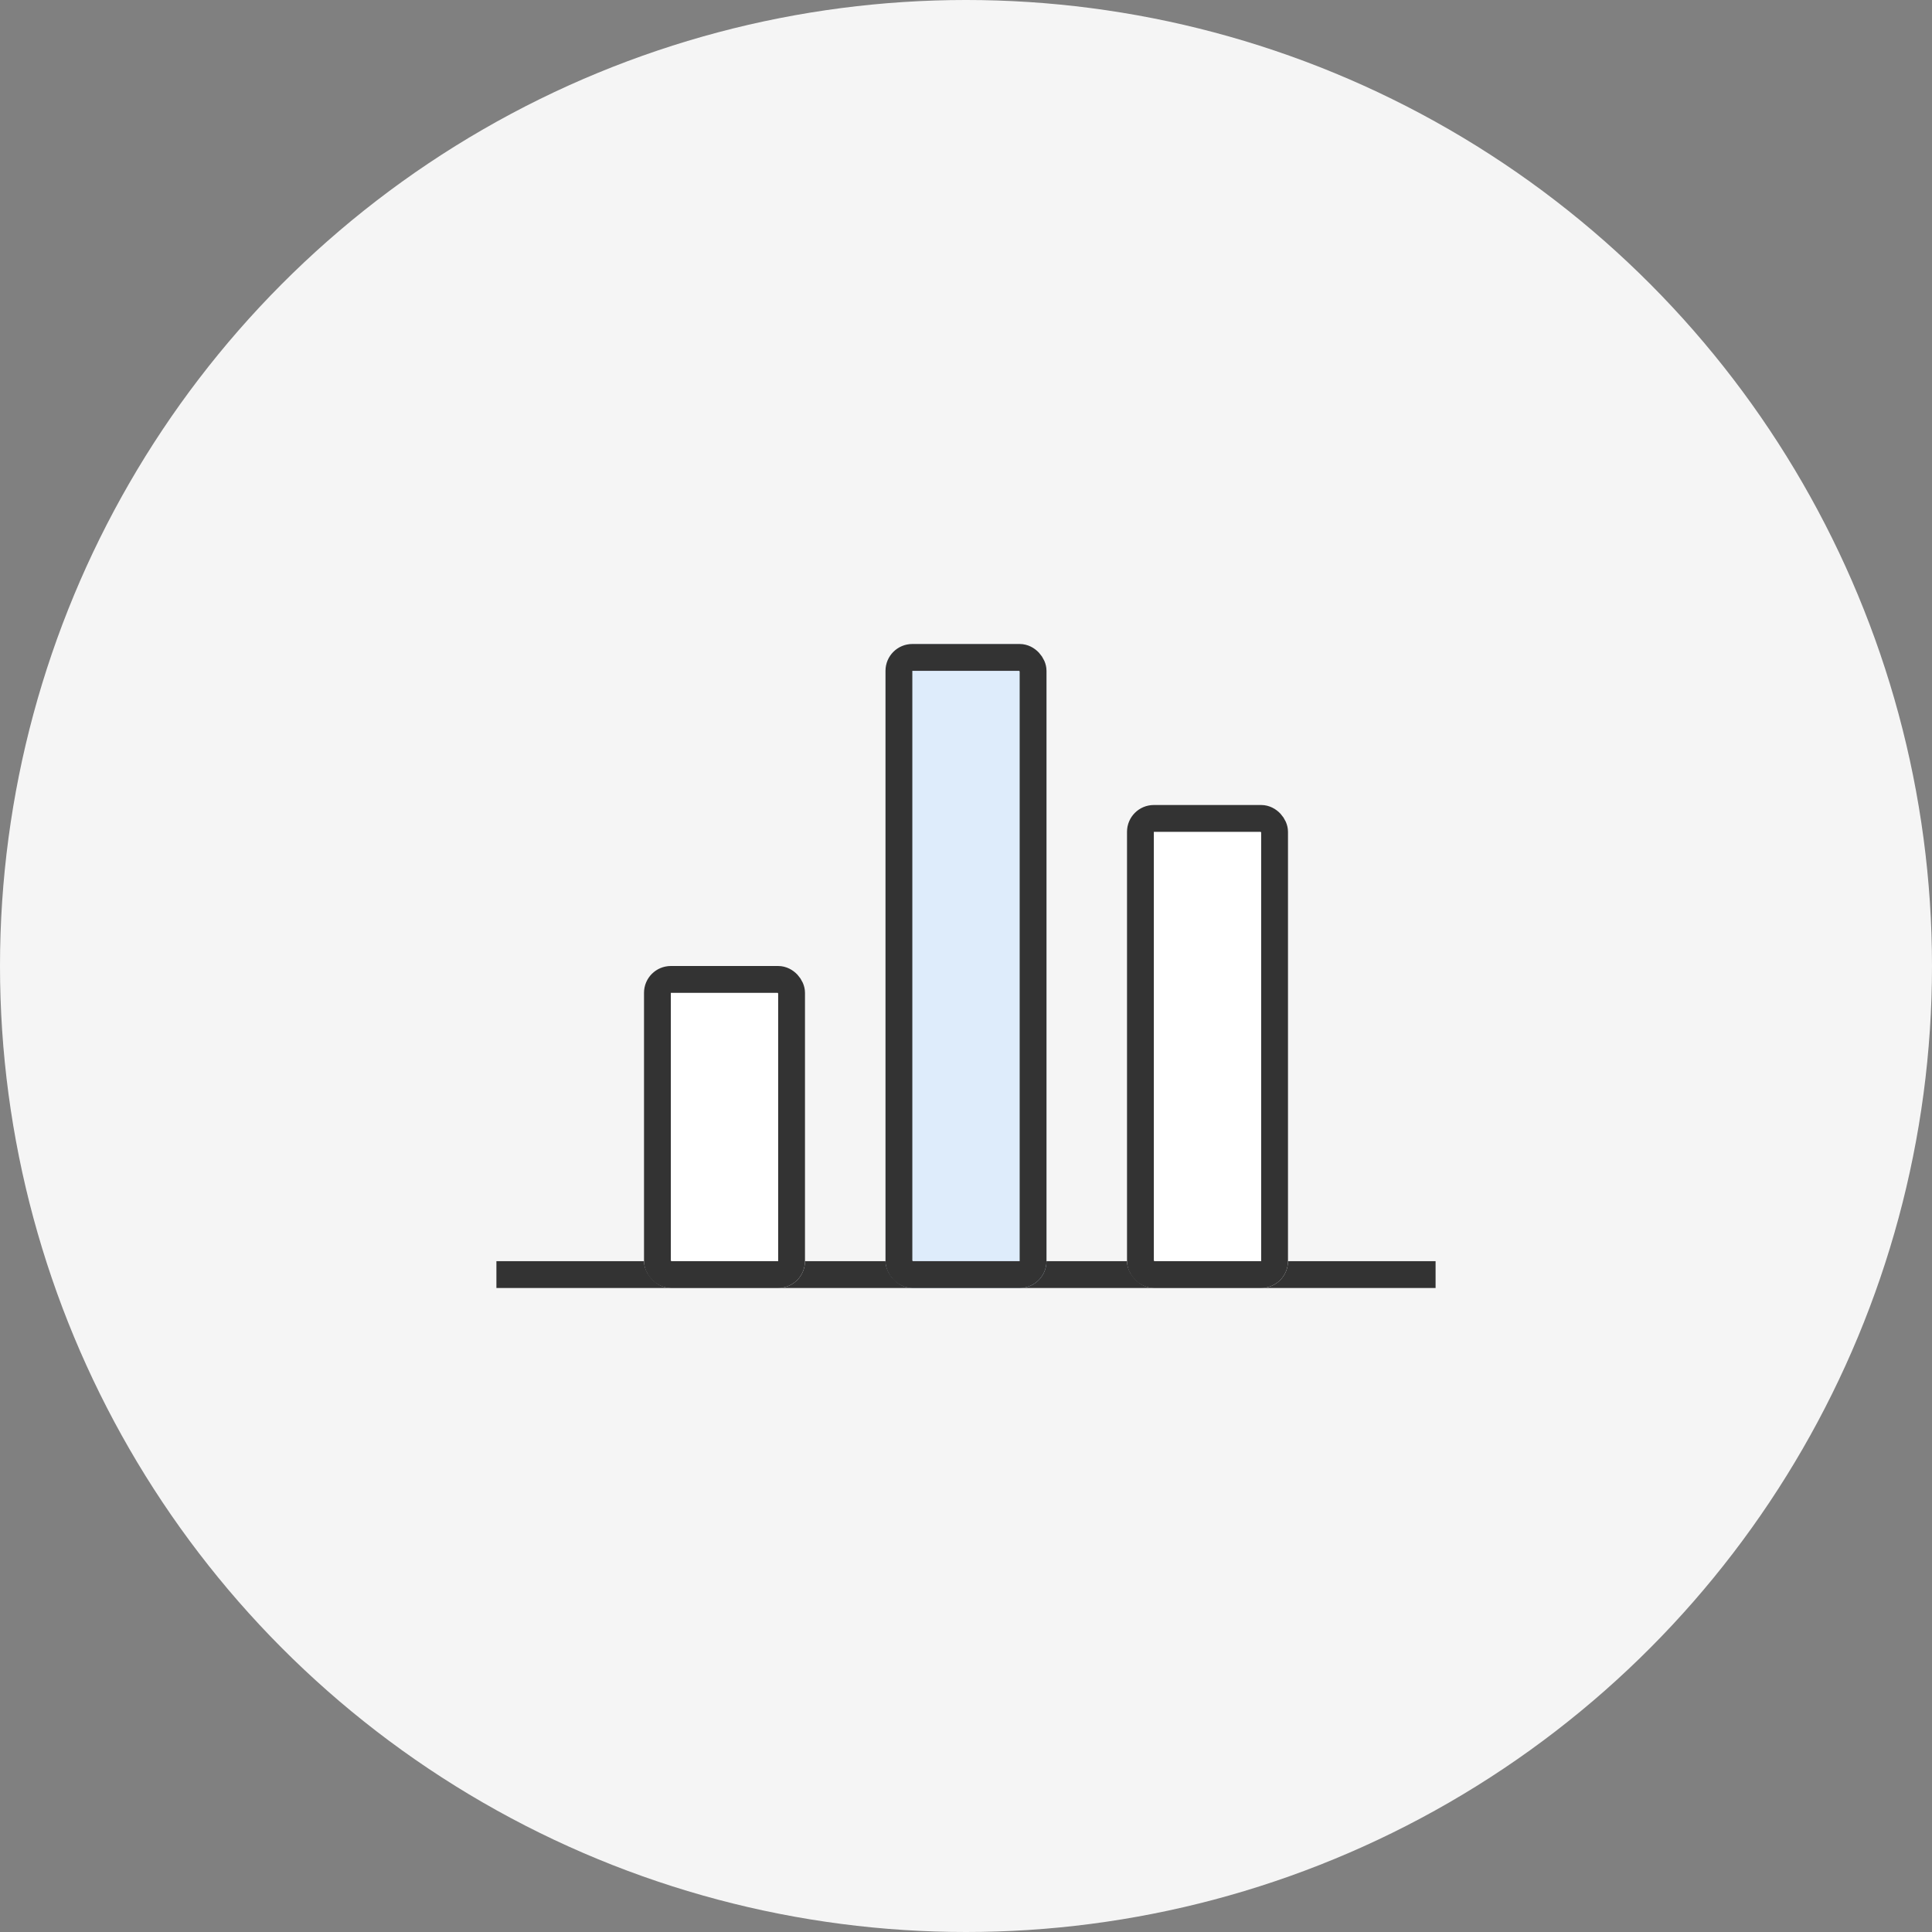 <svg xmlns="http://www.w3.org/2000/svg" width="72" height="72" viewBox="0 0 72 72">
    <rect x="0" y="0" width="72" height="72" fill="#808080" stroke="none"/>
    <g data-name="그룹 13782" transform="translate(-145 -1244)">
        <circle data-name="타원 767" cx="36" cy="36" r="36" transform="translate(145 1244)" style="fill:#f5f5f5"/>
        <g data-name="그룹 13781">
            <g data-name="사각형 3858" transform="translate(163 1291)" style="stroke:#333;fill:none">
                <rect width="36" height="1" rx=".5" style="stroke:none"/>
                <rect x=".5" y=".5" width="35" style="fill:none"/>
            </g>
            <g data-name="사각형 3859" transform="translate(178 1268)" style="fill:#deecfb;stroke:#333">
                <rect width="6" height="24" rx="1" style="stroke:none"/>
                <rect x=".5" y=".5" width="5" height="23" rx=".5" style="fill:none"/>
            </g>
            <g data-name="사각형 3860" transform="translate(187 1274)" style="fill:#fff;stroke:#333">
                <rect width="6" height="18" rx="1" style="stroke:none"/>
                <rect x=".5" y=".5" width="5" height="17" rx=".5" style="fill:none"/>
            </g>
            <g data-name="사각형 3861" transform="translate(169 1280)" style="fill:#fff;stroke:#333">
                <rect width="6" height="12" rx="1" style="stroke:none"/>
                <rect x=".5" y=".5" width="5" height="11" rx=".5" style="fill:none"/>
            </g>
        </g>
    </g>
</svg>
